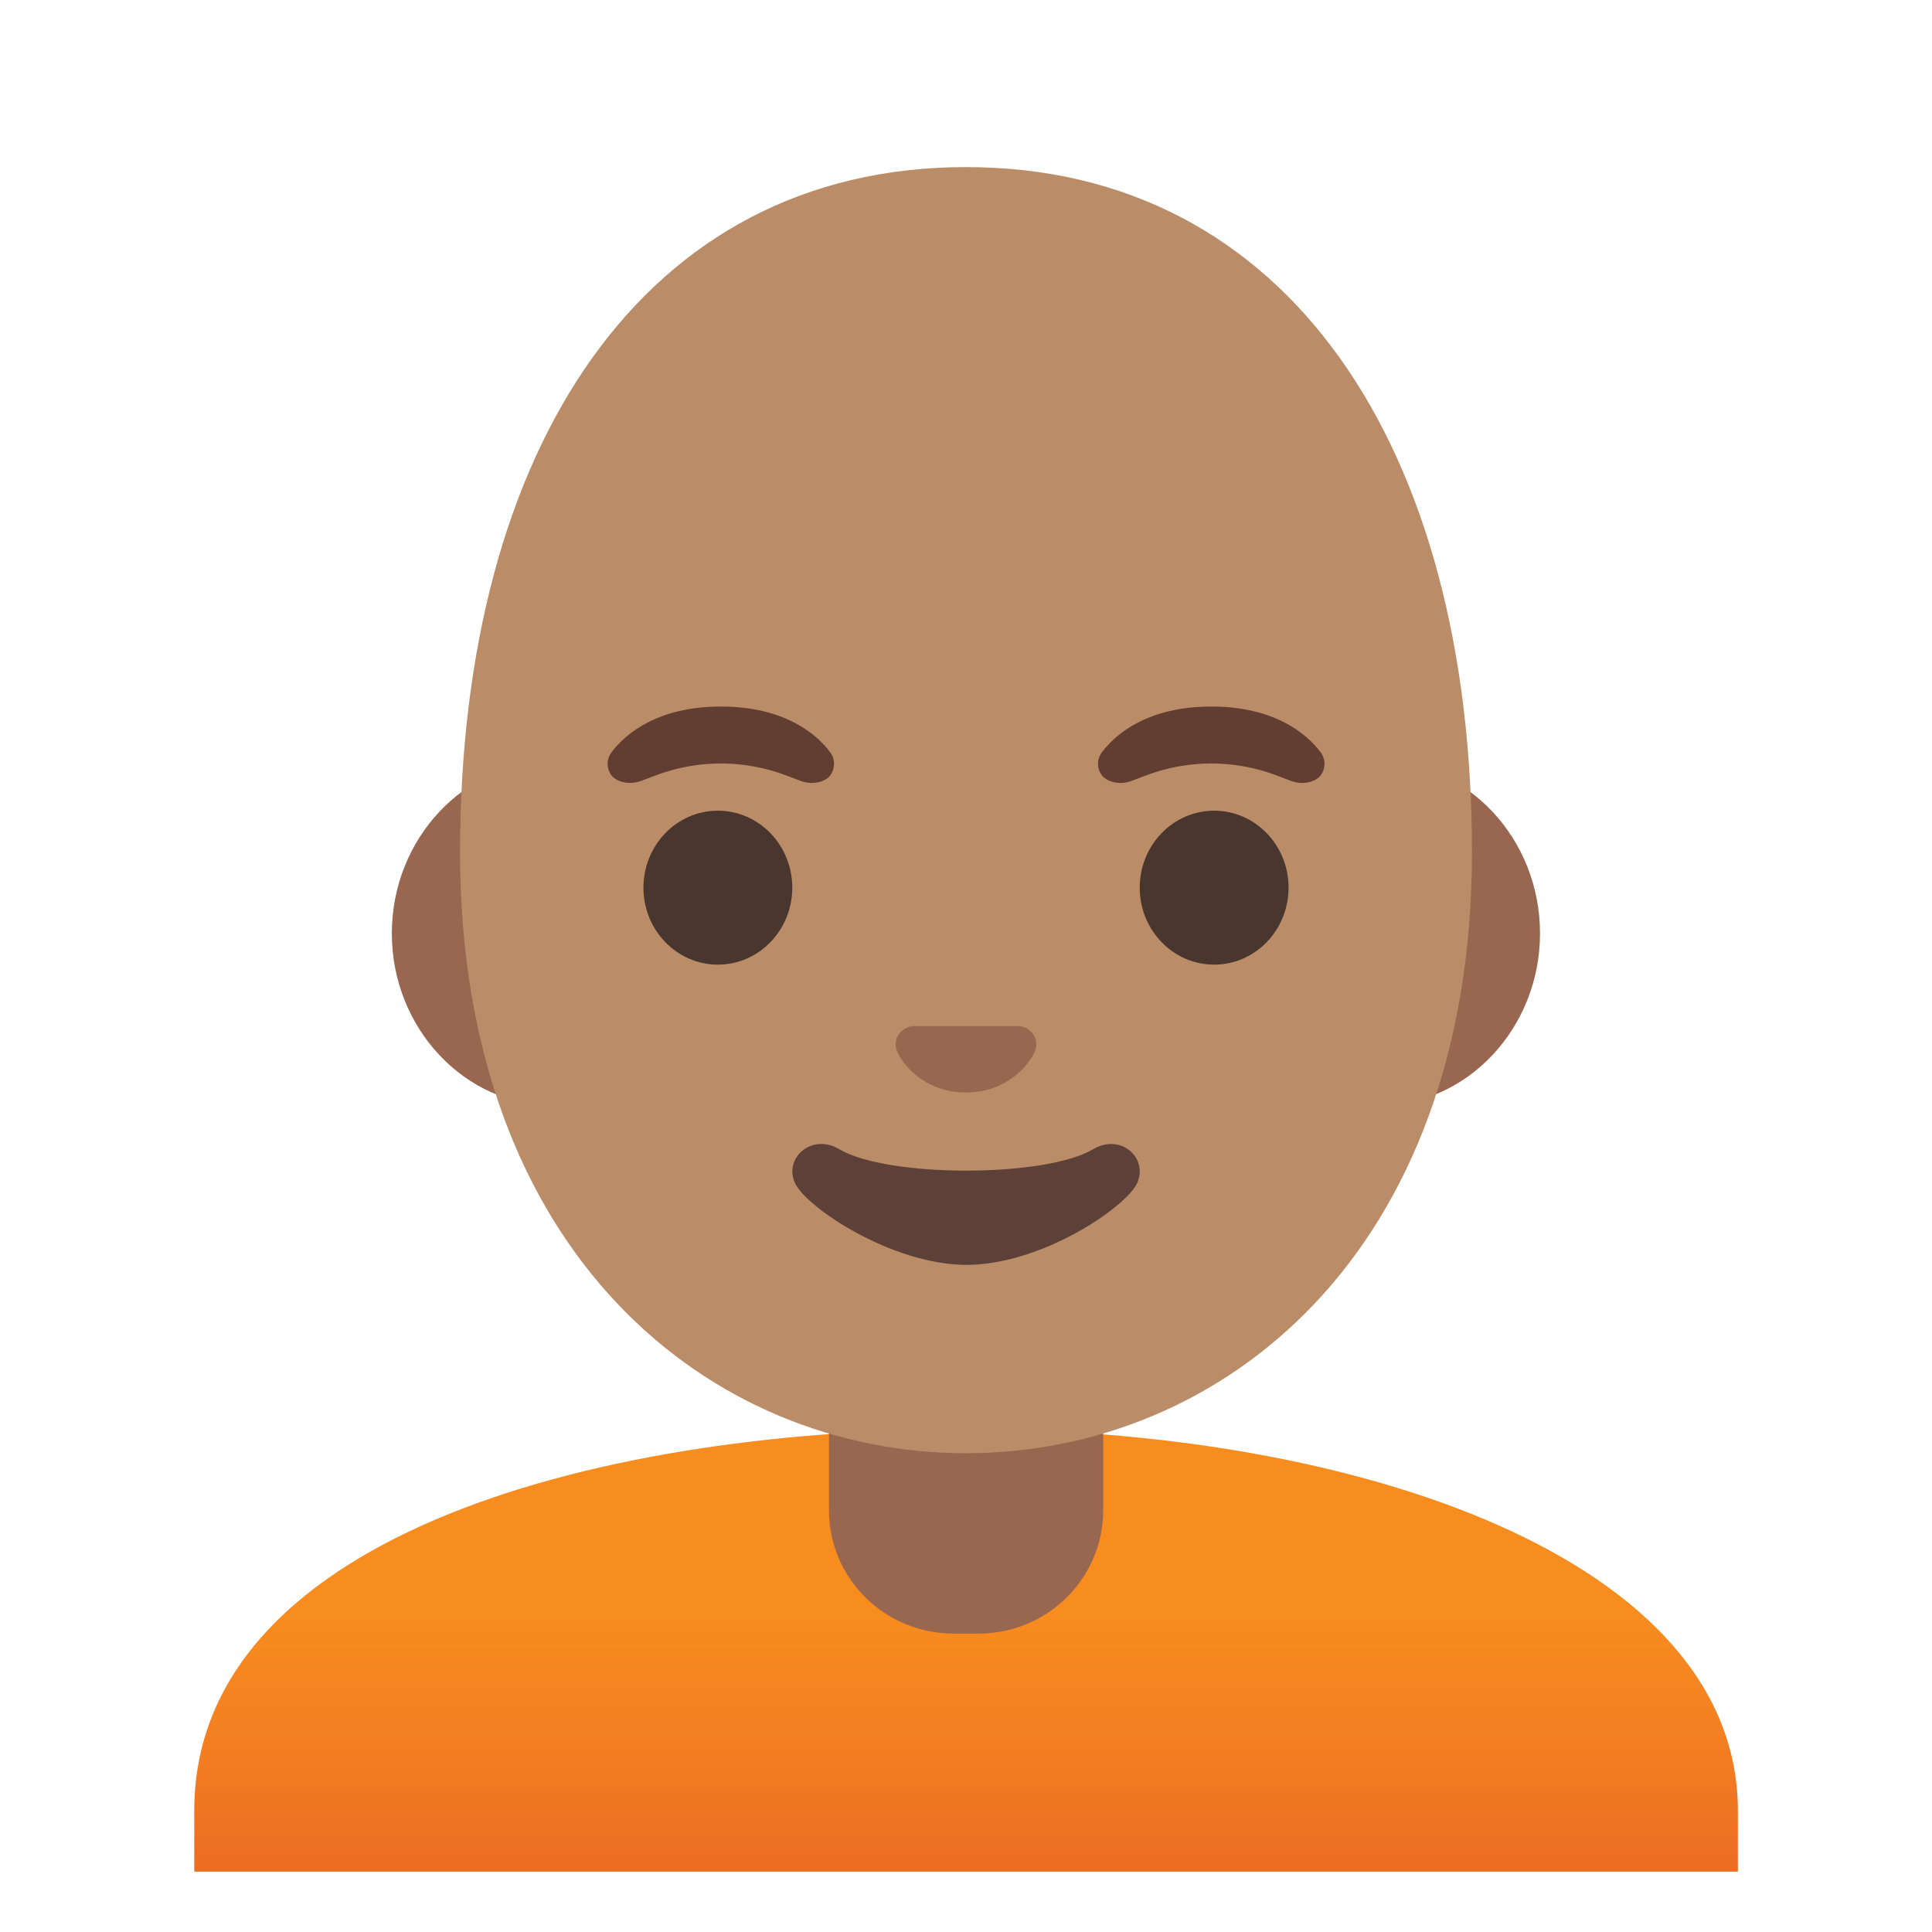 <?xml version="1.0" encoding="utf-8"?>
<!-- Generator: Adobe Illustrator 24.0.3, SVG Export Plug-In . SVG Version: 6.00 Build 0)  -->
<svg version="1.1" id="Layer_1" xmlns="http://www.w3.org/2000/svg" xmlns:xlink="http://www.w3.org/1999/xlink" x="0" y="0"
	 viewBox="0 0 128 128" style="enable-background:new 0 0 128 128;" xml:space="preserve">
<g id="shirt_1_">
	
		<linearGradient id="SVGID_1_" gradientUnits="userSpaceOnUse" x1="64" y1="20.975" x2="64" y2="4.199" gradientTransform="matrix(1 0 0 -1 0 128)">
		<stop  offset="0" style="stop-color:#F78C1F"/>
		<stop  offset="0.494" style="stop-color:#F37F21"/>
		<stop  offset="1" style="stop-color:#ED6D23"/>
	</linearGradient>
	<path style="fill:url(#SVGID_1_);" d="M64.13,94.68c-0.04,0-0.09,0-0.13,0c-25.49,0.03-51.13,7.5-51.13,25.28V124h1.5h1.5h96.27
		h1.5h1.5v-4.04C115.13,103.2,89.73,94.68,64.13,94.68z"/>
</g>
<g id="neck_1_">
	<path style="fill:#99674F;" d="M54.92,90.08v9.98c0,4.51,3.7,8.17,8.26,8.17h1.65c4.56,0,8.26-3.66,8.26-8.17v-9.98L54.92,90.08z"
		/>
</g>
<g id="ears_1_">
	<path style="fill:#99674F;" d="M91.33,50.43H36.67c-5.89,0-10.71,5.14-10.71,11.41s4.82,11.41,10.71,11.41h54.65
		c5.89,0,10.71-5.14,10.71-11.41S97.22,50.43,91.33,50.43z"/>
</g>
<g id="head">
	<path style="fill:#BA8D68;" d="M64,11.07c-21.36,0-33.52,18.61-33.52,45.4c0,26.64,16.61,39.81,33.52,39.81S97.52,83.1,97.52,56.46
		C97.52,29.68,85.36,11.07,64,11.07z"/>
</g>
<g id="eyes_1_">
	<ellipse style="fill:#49362E;" cx="47.56" cy="58.81" rx="4.93" ry="5.1"/>
	<ellipse style="fill:#49362E;" cx="80.44" cy="58.81" rx="4.93" ry="5.1"/>
</g>
<g id="eyebrows_1_">
	<path style="fill:#613E31;" d="M54.99,49.82c-0.93-1.23-3.07-3.01-7.23-3.01s-6.31,1.79-7.23,3.01c-0.41,0.54-0.31,1.17-0.02,1.55
		c0.26,0.35,1.04,0.68,1.9,0.39s2.54-1.16,5.35-1.18c2.81,0.02,4.49,0.89,5.35,1.18c0.86,0.29,1.64-0.03,1.9-0.39
		C55.29,50.99,55.39,50.36,54.99,49.82z"/>
	<path style="fill:#613E31;" d="M87.48,49.82c-0.93-1.23-3.07-3.01-7.23-3.01s-6.31,1.79-7.23,3.01c-0.41,0.54-0.31,1.17-0.02,1.55
		c0.26,0.35,1.04,0.68,1.9,0.39s2.54-1.16,5.35-1.18c2.81,0.02,4.49,0.89,5.35,1.18c0.86,0.29,1.64-0.03,1.9-0.39
		C87.79,50.99,87.89,50.36,87.48,49.82z"/>
</g>
<path id="nose_1_" style="fill:#99674F;" d="M67.86,68.06c-0.11-0.04-0.21-0.07-0.32-0.08h-7.08c-0.11,0.01-0.22,0.04-0.32,0.08
	c-0.64,0.26-0.99,0.92-0.69,1.63c0.3,0.71,1.71,2.69,4.55,2.69s4.25-1.99,4.55-2.69C68.85,68.98,68.5,68.32,67.86,68.06z"/>
<path id="mouth_1_" style="fill:#5D4037;" d="M72.42,76.14c-3.18,1.89-13.63,1.89-16.81,0c-1.83-1.09-3.7,0.58-2.94,2.24
	c0.75,1.63,6.44,5.42,11.37,5.42s10.55-3.79,11.3-5.42C76.09,76.72,74.25,75.05,72.42,76.14z"/>
</svg>
